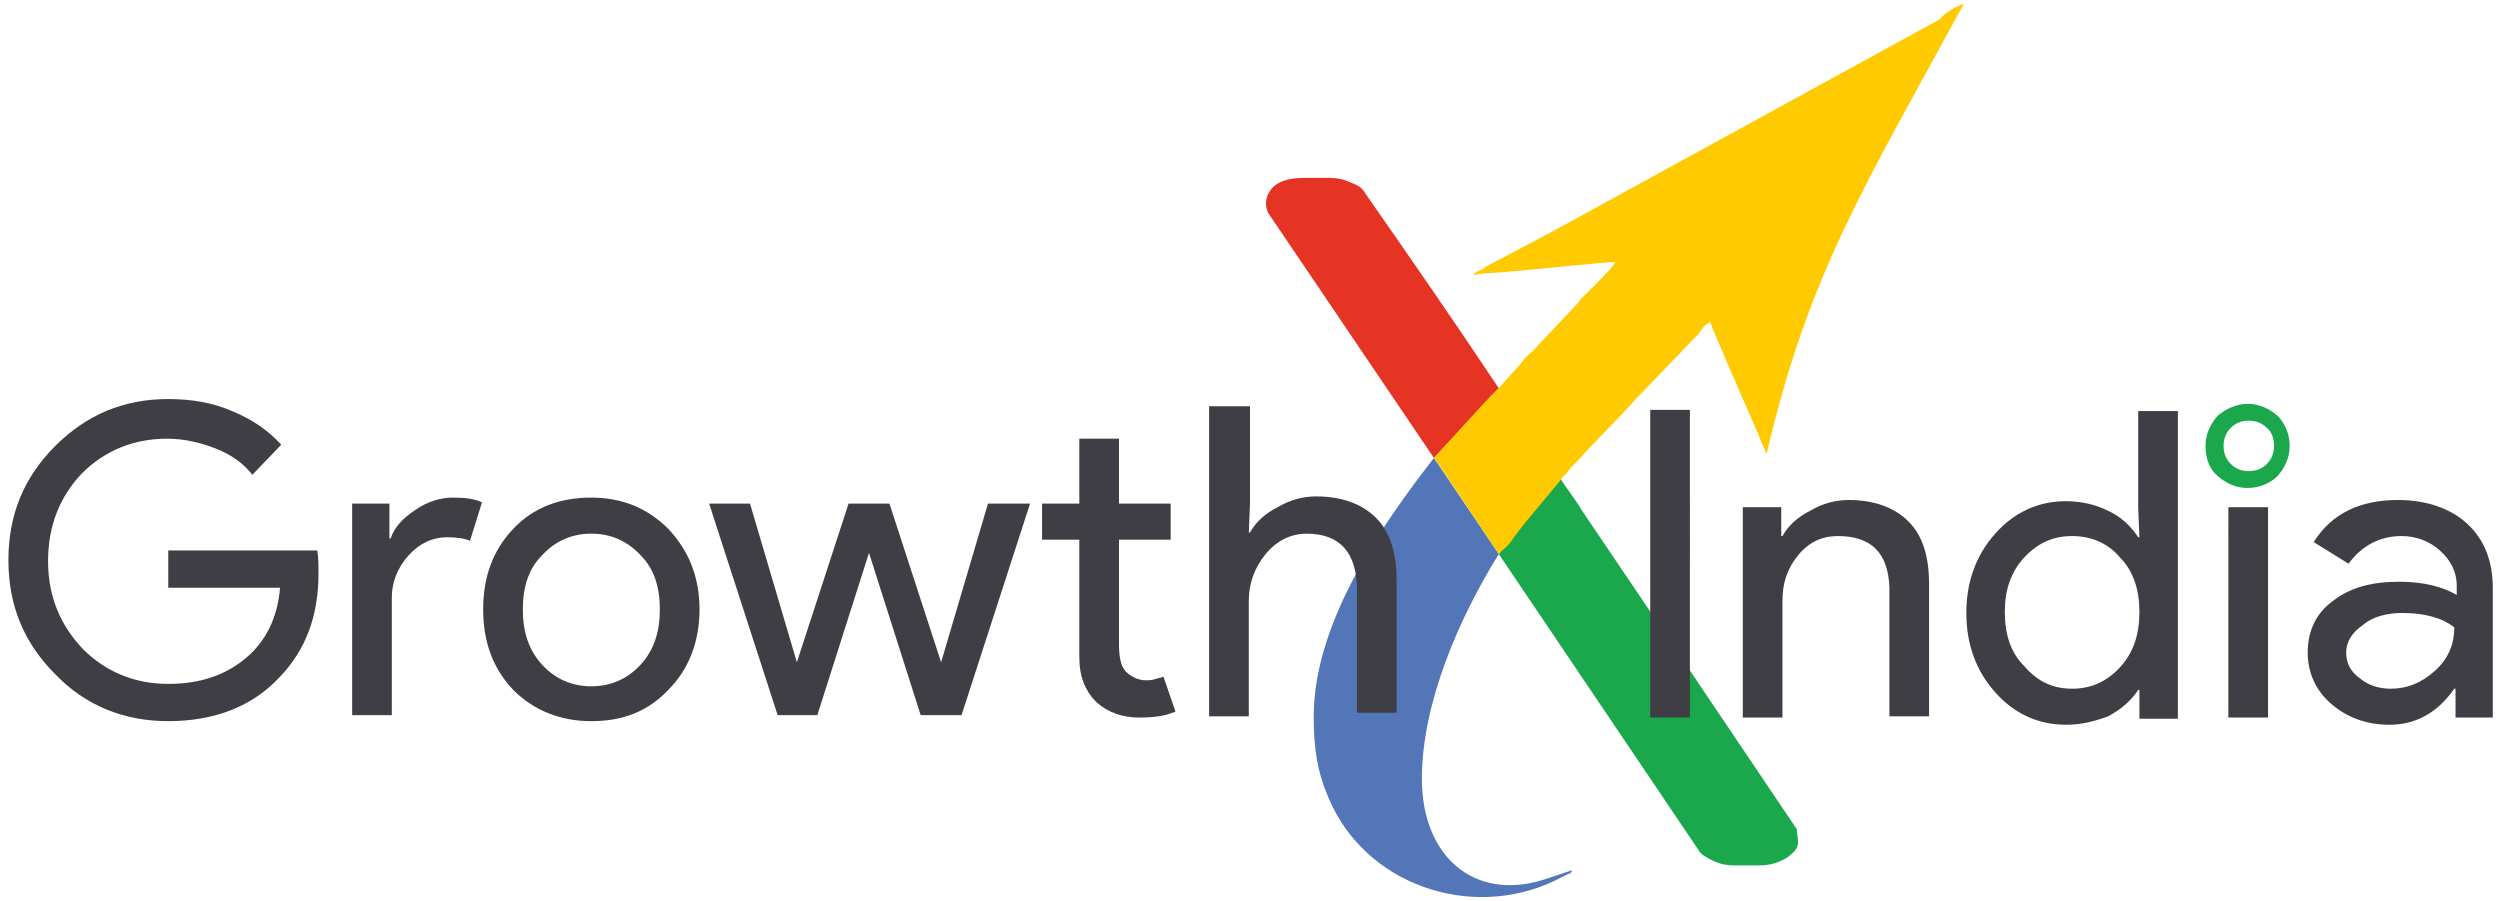 <?xml version="1.0" encoding="utf-8"?>
<!-- Generator: Adobe Illustrator 27.7.0, SVG Export Plug-In . SVG Version: 6.00 Build 0)  -->
<svg version="1.1" id="Layer_1" xmlns="http://www.w3.org/2000/svg" xmlns:xlink="http://www.w3.org/1999/xlink" x="0px" y="0px"
	 viewBox="0 0 208 75" style="enable-background:new 0 0 208 75;" xml:space="preserve">
<style type="text/css">
	.st0{fill-rule:evenodd;clip-rule:evenodd;fill:#E63424;}
	.st1{fill-rule:evenodd;clip-rule:evenodd;fill:#1BA74B;}
	.st2{fill-rule:evenodd;clip-rule:evenodd;fill:#5376B8;}
	.st3{fill-rule:evenodd;clip-rule:evenodd;fill:#FFCB00;}
	.st4{fill:#3F3E44;}
	.st5{fill-rule:evenodd;clip-rule:evenodd;fill:#3F3E44;}
</style>
<path class="st0" d="M124.7,32.3L124,33c-0.2,0.2-0.4,0.6-0.6,0.8l-4.1,4.3l0,0l-13.8-20.4c-0.3-0.7-0.2-1.4,0.3-2s1.4-0.9,2.7-0.9
	h2.1c0.6,0,1.2,0.1,1.8,0.4c0.6,0.2,1,0.5,1.2,0.9C117.3,21.4,121.1,26.9,124.7,32.3z"/>
<path class="st1" d="M149.6,70.1c0,0.3-0.2,0.7-0.5,0.9c-0.3,0.3-0.6,0.5-1.1,0.7s-1,0.3-1.6,0.3h-2.2c-0.5,0-1.1-0.1-1.7-0.4
	c-0.6-0.3-1-0.5-1.2-0.9l-16.6-24.6c0.3-0.4,0.6-0.7,0.9-1.1c0.5-0.8,1.1-1.5,1.7-2.2l2.5-3c0.6,0.9,1.3,1.8,1.9,2.8
	c6.1,9,12,17.8,17.8,26.4C149.5,69.4,149.6,69.7,149.6,70.1z"/>
<path class="st2" d="M130.8,72.4c-0.1,0.2,0,0.1-0.1,0.2s-0.1,0.1-0.2,0.1l-1.2,0.6c-7,3.3-15.8,0.3-18.8-7c-0.9-2.1-1.2-4-1.2-6.7
	c0-8.2,6.3-16.7,10-21.5l5.4,8c-3.3,5.3-6.4,12.4-6.4,18.7c0,6.4,4.3,10.2,10.1,8.4L130.8,72.4z"/>
<path class="st3" d="M163.4,0.3c-8.2,15.1-12.9,22.4-16.4,37.4c-0.1-0.1,0,0-0.1-0.1l-0.2-0.5c-0.1-0.2-0.2-0.4-0.3-0.7
	c-0.5-1.2-4-9.1-4.1-9.6c-0.4,0.1-0.8,0.7-1,1l-5.2,5.4c-1.3,1.5-3.6,3.7-4.7,5c-0.2,0.2-0.3,0.3-0.5,0.5s-0.3,0.3-0.5,0.6
	c-0.2,0.2-0.3,0.3-0.5,0.5l-0.1,0.2l-2.5,3c-0.6,0.7-1.2,1.5-1.7,2.2c-0.3,0.4-0.6,0.5-0.9,0.9l-5.3-7.9l-0.1-0.1l4.2-4.6
	c0.2-0.2,0.3-0.3,0.5-0.5l0.6-0.6l1.8-2c0.2-0.2,0.2-0.3,0.4-0.5c0.3-0.4,0.7-0.6,1-1l3.4-3.6c0.2-0.2,0.2-0.3,0.4-0.5
	c0.5-0.5,2.5-2.4,2.8-3c-1,0-7.3,0.7-8.9,0.8c-0.7,0.1-2.4,0.1-2.9,0.3c0.1-0.2,0.1-0.2,0.5-0.4c0.2-0.1,0.3-0.1,0.5-0.3l5.3-2.8
	c0.4-0.2,0.7-0.4,1.1-0.6l31.4-17.2C161.7,1.1,163,0.4,163.4,0.3z"/>
<g>
	<g>
		<path class="st4" d="M26.5,47.7c0,3.6-1.1,6.4-3.2,8.6C21,58.8,17.8,60,14,60c-3.7,0-6.9-1.3-9.4-3.9c-2.6-2.6-3.9-5.7-3.9-9.5
			s1.3-6.9,3.9-9.5s5.7-3.9,9.4-3.9c1.9,0,3.7,0.3,5.3,1c1.7,0.7,3,1.6,4.1,2.8L21,39.5c-0.8-1-1.8-1.7-3.1-2.2
			c-1.3-0.5-2.6-0.8-4-0.8c-2.8,0-5.2,1-7.1,2.9C5,41.3,4,43.7,4,46.7C4,49.6,5,52,6.9,54c1.9,1.9,4.3,2.9,7.1,2.9
			c2.6,0,4.7-0.7,6.4-2.1c1.7-1.4,2.7-3.4,2.9-5.9H14v-3.1h12.4C26.5,46.4,26.5,47.1,26.5,47.7z"/>
		<path class="st4" d="M32.6,59.5h-3.3V41.9h3.1v2.9h0.1c0.3-0.9,1-1.7,2.1-2.4c1-0.7,2.1-1,3.1-1s1.8,0.1,2.4,0.4l-1,3.2
			c-0.4-0.2-1.1-0.3-1.9-0.3c-1.2,0-2.3,0.5-3.2,1.5s-1.4,2.2-1.4,3.5C32.6,49.7,32.6,59.5,32.6,59.5z"/>
		<path class="st4" d="M40.2,50.7c0-2.7,0.8-4.9,2.5-6.7s3.9-2.6,6.5-2.6s4.7,0.9,6.4,2.6c1.7,1.8,2.6,4,2.6,6.7s-0.9,5-2.6,6.7
			c-1.7,1.8-3.8,2.6-6.4,2.6c-2.6,0-4.8-0.9-6.5-2.6C41,55.6,40.2,53.4,40.2,50.7z M43.5,50.7c0,1.9,0.5,3.4,1.6,4.6
			c1.1,1.2,2.5,1.8,4.1,1.8s3-0.6,4.1-1.8s1.6-2.7,1.6-4.6c0-1.9-0.5-3.4-1.6-4.5c-1.1-1.2-2.5-1.8-4.1-1.8s-3,0.6-4.1,1.8
			C44,47.3,43.5,48.8,43.5,50.7z"/>
		<path class="st4" d="M85.7,41.9L80,59.5h-3.4L72.3,46L68,59.5h-3.3L59,41.9h3.4l3.9,13.2l0,0l4.3-13.2H74l4.3,13.2l0,0l3.9-13.2
			H85.7z"/>
		<path class="st4" d="M94.8,59.7c-1.4,0-2.6-0.4-3.6-1.3c-0.9-0.9-1.4-2.1-1.4-3.7v-9.8h-3.1v-3h3.1v-5.4h3.3v5.4h4.3v3h-4.3v8.7
			c0,1.2,0.2,2,0.7,2.4s1,0.6,1.5,0.6c0.3,0,0.5,0,0.8-0.1s0.5-0.1,0.7-0.2l1,2.9C96.9,59.6,95.9,59.7,94.8,59.7z"/>
		<path class="st4" d="M100.7,33.8h3.3v8.1l-0.1,2.4h0.1c0.5-0.9,1.3-1.6,2.3-2.1c1-0.6,2.1-0.9,3.2-0.9c2.1,0,3.8,0.6,5,1.8
			s1.7,3,1.7,5.2v11h-3.3V49.1c0-3.1-1.4-4.7-4.2-4.7c-1.3,0-2.5,0.6-3.4,1.7c-0.9,1.1-1.4,2.4-1.4,3.9v9.6h-3.3V33.8H100.7z"/>
	</g>
	<path class="st5" d="M140.6,59.7h-3.3V34.1h3.3V59.7L140.6,59.7z M145.1,42.2h3.1v2.4h0.1c0.5-0.9,1.3-1.6,2.3-2.1
		c1-0.6,2.1-0.9,3.2-0.9c2.1,0,3.8,0.6,5,1.8s1.7,3,1.7,5.2v11h-3.3V48.9c-0.1-2.9-1.5-4.3-4.3-4.3c-1.3,0-2.4,0.5-3.3,1.6
		c-0.9,1.1-1.3,2.3-1.3,3.8v9.7H145V42.2H145.1z M172.4,57.3c1.6,0,2.9-0.6,4-1.8s1.6-2.7,1.6-4.6c0-1.8-0.5-3.4-1.6-4.5
		c-1-1.2-2.4-1.8-4-1.8s-2.9,0.6-4,1.8s-1.6,2.7-1.6,4.5c0,1.9,0.5,3.4,1.6,4.5C169.5,56.7,170.8,57.3,172.4,57.3L172.4,57.3z
		 M171.9,60.3c-2.3,0-4.3-0.9-5.9-2.7c-1.6-1.8-2.4-4-2.4-6.6s0.8-4.8,2.4-6.6c1.6-1.8,3.6-2.7,5.9-2.7c1.3,0,2.5,0.3,3.5,0.8
		c1.1,0.5,1.9,1.3,2.5,2.2h0.1l-0.1-2.4v-8.1h3.3v25.6H178v-2.4h-0.1c-0.6,0.9-1.4,1.6-2.5,2.2C174.3,60,173.2,60.3,171.9,60.3
		L171.9,60.3z M188.7,42.2v17.5h-3.3V42.2H188.7L188.7,42.2z M195.2,54.3c0,0.9,0.4,1.6,1.1,2.1c0.7,0.6,1.6,0.9,2.6,0.9
		c1.4,0,2.6-0.5,3.7-1.5c1.1-1,1.6-2.2,1.6-3.6c-1-0.8-2.5-1.2-4.3-1.2c-1.3,0-2.5,0.3-3.3,1C195.7,52.6,195.2,53.4,195.2,54.3
		L195.2,54.3z M199.5,41.6c2.4,0,4.4,0.7,5.8,2c1.4,1.3,2.1,3.1,2.1,5.3v10.8h-3.1v-2.4h-0.1c-1.4,2-3.2,3-5.4,3
		c-1.9,0-3.5-0.6-4.8-1.7c-1.3-1.1-2-2.6-2-4.3c0-1.8,0.7-3.3,2.1-4.3c1.4-1.1,3.2-1.6,5.5-1.6c2,0,3.6,0.4,4.8,1.1v-0.8
		c0-1.1-0.5-2.1-1.4-2.9c-0.9-0.8-2-1.2-3.2-1.2c-1.8,0-3.3,0.8-4.4,2.3l-2.9-1.8C194,42.7,196.4,41.6,199.5,41.6z"/>
	<path class="st1" d="M187,33.6c1,0,1.8,0.4,2.5,1c0.6,0.6,1,1.5,1,2.5s-0.4,1.8-1,2.5c-0.6,0.6-1.5,1-2.5,1s-1.8-0.4-2.5-1
		s-1-1.5-1-2.5s0.4-1.8,1-2.5C185.2,34,186.1,33.6,187,33.6L187,33.6z M188.6,35.6c-0.4-0.4-0.9-0.6-1.5-0.6s-1.1,0.2-1.5,0.6
		c-0.4,0.4-0.6,0.9-0.6,1.5s0.2,1.1,0.6,1.5c0.4,0.4,0.9,0.6,1.5,0.6s1.1-0.2,1.5-0.6c0.4-0.4,0.6-0.9,0.6-1.5
		C189.2,36.5,189,35.9,188.6,35.6z"/>
</g>
</svg>
